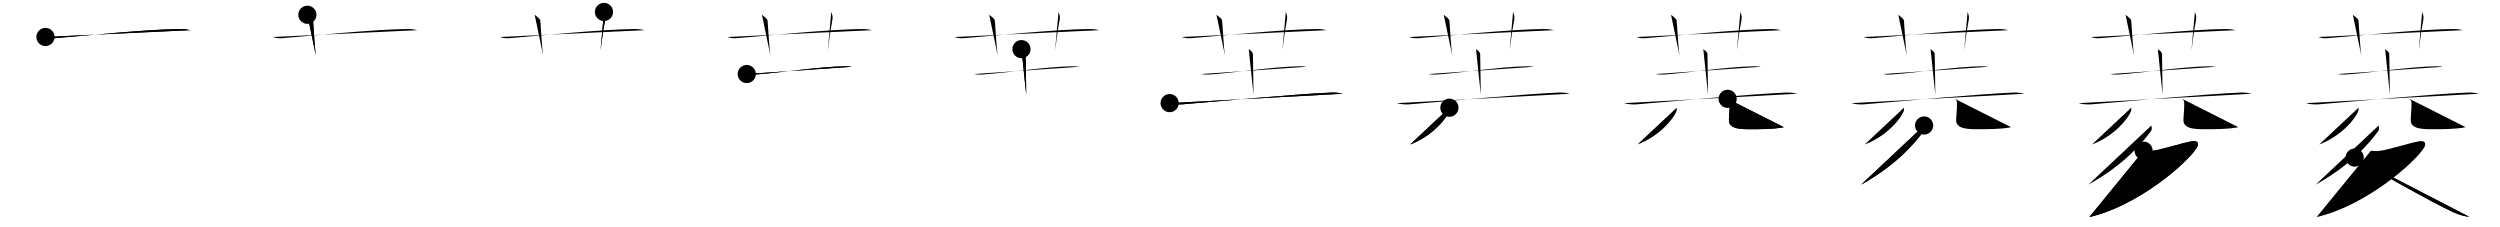 <svg class="stroke_order_diagram--svg_container_for_51866294d5dda79658000937" style="height: 100px; width: 1100px;" viewbox="0 0 1100 100"><desc>Created with Snap</desc><defs></defs><line class="stroke_order_diagram--bounding_box" x1="1" x2="1099" y1="1" y2="1"></line><line class="stroke_order_diagram--bounding_box" x1="1" x2="1" y1="1" y2="99"></line><line class="stroke_order_diagram--bounding_box" x1="1" x2="1099" y1="99" y2="99"></line><line class="stroke_order_diagram--guide_line" x1="0" x2="1100" y1="50" y2="50"></line><line class="stroke_order_diagram--guide_line" x1="50" x2="50" y1="1" y2="99"></line><line class="stroke_order_diagram--bounding_box" x1="99" x2="99" y1="1" y2="99"></line><path class="stroke_order_diagram--current_path" d="M24,20.27c1.29,0.53,2.8,0.63,4.1,0.53c11.9-0.96,41.4-3.96,55.12-4.03c2.16-0.01,3.45,0.25,4.53,0.51" id="kvg:083f1-s1" kvg:type="㇐" transform="matrix(1,0,0,1,-4,-4)" xmlns:kvg="http://kanjivg.tagaini.net"></path><path class="stroke_order_diagram--current_path" d="M24,20.27c1.29,0.53,2.8,0.63,4.1,0.53c11.9-0.96,41.4-3.96,55.12-4.03c2.16-0.01,3.45,0.25,4.53,0.51" id="Ske26w7rbk" kvg:type="㇐" transform="matrix(1,0,0,1,-4,-4)" xmlns:kvg="http://kanjivg.tagaini.net"></path><circle class="stroke_order_diagram--path_start" cx="24" cy="20.27" r="4" transform="matrix(1,0,0,1,-4,-4)"></circle><line class="stroke_order_diagram--guide_line" x1="150" x2="150" y1="1" y2="99"></line><line class="stroke_order_diagram--bounding_box" x1="199" x2="199" y1="1" y2="99"></line><path class="stroke_order_diagram--existing_path" d="M24,20.27c1.29,0.53,2.8,0.63,4.1,0.53c11.9-0.96,41.4-3.96,55.12-4.03c2.16-0.01,3.45,0.25,4.53,0.51" id="Ske26w7rbn" kvg:type="㇐" transform="matrix(1,0,0,1,96,-4)" xmlns:kvg="http://kanjivg.tagaini.net"></path><path class="stroke_order_diagram--current_path" d="M39.25,10.5c1.75,1.43,2.43,1.85,2.5,2.75C42.12,18,42.5,25.5,43,28.5" id="kvg:083f1-s2" kvg:type="㇑a" transform="matrix(1,0,0,1,96,-4)" xmlns:kvg="http://kanjivg.tagaini.net"></path><path class="stroke_order_diagram--current_path" d="M39.25,10.5c1.75,1.43,2.43,1.85,2.5,2.75C42.12,18,42.5,25.5,43,28.5" id="Ske26w7rbp" kvg:type="㇑a" transform="matrix(1,0,0,1,96,-4)" xmlns:kvg="http://kanjivg.tagaini.net"></path><circle class="stroke_order_diagram--path_start" cx="39.25" cy="10.5" r="4" transform="matrix(1,0,0,1,96,-4)"></circle><line class="stroke_order_diagram--guide_line" x1="250" x2="250" y1="1" y2="99"></line><line class="stroke_order_diagram--bounding_box" x1="299" x2="299" y1="1" y2="99"></line><path class="stroke_order_diagram--existing_path" d="M24,20.27c1.29,0.53,2.8,0.63,4.1,0.53c11.9-0.96,41.4-3.96,55.12-4.03c2.16-0.01,3.45,0.25,4.53,0.51" id="Ske26w7rbs" kvg:type="㇐" transform="matrix(1,0,0,1,196,-4)" xmlns:kvg="http://kanjivg.tagaini.net"></path><path class="stroke_order_diagram--existing_path" d="M39.25,10.5c1.75,1.43,2.43,1.85,2.5,2.75C42.12,18,42.5,25.5,43,28.5" id="Ske26w7rbt" kvg:type="㇑a" transform="matrix(1,0,0,1,196,-4)" xmlns:kvg="http://kanjivg.tagaini.net"></path><path class="stroke_order_diagram--current_path" d="M69.75,9.25c0.42,1.18,0.78,2.01,0.5,3.5c-1.38,7.25-1.62,11.5-2,13.25" id="kvg:083f1-s3" kvg:type="㇑a" transform="matrix(1,0,0,1,196,-4)" xmlns:kvg="http://kanjivg.tagaini.net"></path><path class="stroke_order_diagram--current_path" d="M69.75,9.25c0.42,1.18,0.78,2.01,0.5,3.5c-1.38,7.25-1.62,11.5-2,13.25" id="Ske26w7rbv" kvg:type="㇑a" transform="matrix(1,0,0,1,196,-4)" xmlns:kvg="http://kanjivg.tagaini.net"></path><circle class="stroke_order_diagram--path_start" cx="69.75" cy="9.25" r="4" transform="matrix(1,0,0,1,196,-4)"></circle><line class="stroke_order_diagram--guide_line" x1="350" x2="350" y1="1" y2="99"></line><line class="stroke_order_diagram--bounding_box" x1="399" x2="399" y1="1" y2="99"></line><path class="stroke_order_diagram--existing_path" d="M24,20.27c1.29,0.53,2.8,0.63,4.1,0.53c11.9-0.96,41.4-3.96,55.12-4.03c2.16-0.01,3.45,0.25,4.53,0.51" id="Ske26w7rby" kvg:type="㇐" transform="matrix(1,0,0,1,296,-4)" xmlns:kvg="http://kanjivg.tagaini.net"></path><path class="stroke_order_diagram--existing_path" d="M39.25,10.5c1.75,1.43,2.43,1.85,2.5,2.75C42.12,18,42.5,25.5,43,28.5" id="Ske26w7rbz" kvg:type="㇑a" transform="matrix(1,0,0,1,296,-4)" xmlns:kvg="http://kanjivg.tagaini.net"></path><path class="stroke_order_diagram--existing_path" d="M69.75,9.25c0.42,1.18,0.78,2.01,0.5,3.5c-1.38,7.25-1.62,11.5-2,13.25" id="Ske26w7rb10" kvg:type="㇑a" transform="matrix(1,0,0,1,296,-4)" xmlns:kvg="http://kanjivg.tagaini.net"></path><path class="stroke_order_diagram--current_path" d="M32.57,36.57c0.9,0.23,2.56,0.29,3.46,0.23c11.61-0.78,28.01-3.44,39.69-3.64c1.51-0.03,2.41,0.11,3.16,0.23" id="kvg:083f1-s4" kvg:type="㇐" transform="matrix(1,0,0,1,296,-4)" xmlns:kvg="http://kanjivg.tagaini.net"></path><path class="stroke_order_diagram--current_path" d="M32.57,36.57c0.9,0.23,2.56,0.29,3.46,0.23c11.61-0.78,28.01-3.44,39.69-3.64c1.51-0.03,2.41,0.11,3.16,0.23" id="Ske26w7rb12" kvg:type="㇐" transform="matrix(1,0,0,1,296,-4)" xmlns:kvg="http://kanjivg.tagaini.net"></path><circle class="stroke_order_diagram--path_start" cx="32.57" cy="36.57" r="4" transform="matrix(1,0,0,1,296,-4)"></circle><line class="stroke_order_diagram--guide_line" x1="450" x2="450" y1="1" y2="99"></line><line class="stroke_order_diagram--bounding_box" x1="499" x2="499" y1="1" y2="99"></line><path class="stroke_order_diagram--existing_path" d="M24,20.27c1.29,0.53,2.8,0.63,4.1,0.53c11.9-0.96,41.4-3.96,55.12-4.03c2.16-0.01,3.45,0.25,4.53,0.51" id="Ske26w7rb15" kvg:type="㇐" transform="matrix(1,0,0,1,396,-4)" xmlns:kvg="http://kanjivg.tagaini.net"></path><path class="stroke_order_diagram--existing_path" d="M39.25,10.5c1.75,1.43,2.43,1.85,2.5,2.75C42.12,18,42.5,25.5,43,28.5" id="Ske26w7rb16" kvg:type="㇑a" transform="matrix(1,0,0,1,396,-4)" xmlns:kvg="http://kanjivg.tagaini.net"></path><path class="stroke_order_diagram--existing_path" d="M69.75,9.25c0.42,1.18,0.78,2.01,0.5,3.5c-1.38,7.25-1.62,11.5-2,13.25" id="Ske26w7rb17" kvg:type="㇑a" transform="matrix(1,0,0,1,396,-4)" xmlns:kvg="http://kanjivg.tagaini.net"></path><path class="stroke_order_diagram--existing_path" d="M32.57,36.57c0.9,0.23,2.56,0.29,3.46,0.23c11.61-0.78,28.01-3.44,39.69-3.64c1.51-0.03,2.41,0.11,3.16,0.23" id="Ske26w7rb18" kvg:type="㇐" transform="matrix(1,0,0,1,396,-4)" xmlns:kvg="http://kanjivg.tagaini.net"></path><path class="stroke_order_diagram--current_path" d="M53.45,25.62c0.13,0.2,1.83,1.03,1.83,2.3c0,3.98,0.26,11.77,0.26,17.76" id="kvg:083f1-s5" kvg:type="㇑a" transform="matrix(1,0,0,1,396,-4)" xmlns:kvg="http://kanjivg.tagaini.net"></path><path class="stroke_order_diagram--current_path" d="M53.45,25.62c0.13,0.2,1.83,1.03,1.83,2.3c0,3.98,0.26,11.77,0.26,17.76" id="Ske26w7rb1a" kvg:type="㇑a" transform="matrix(1,0,0,1,396,-4)" xmlns:kvg="http://kanjivg.tagaini.net"></path><circle class="stroke_order_diagram--path_start" cx="53.45" cy="25.62" r="4" transform="matrix(1,0,0,1,396,-4)"></circle><line class="stroke_order_diagram--guide_line" x1="550" x2="550" y1="1" y2="99"></line><line class="stroke_order_diagram--bounding_box" x1="599" x2="599" y1="1" y2="99"></line><path class="stroke_order_diagram--existing_path" d="M24,20.27c1.29,0.53,2.8,0.63,4.1,0.53c11.9-0.96,41.4-3.96,55.12-4.03c2.16-0.01,3.45,0.25,4.53,0.51" id="Ske26w7rb1d" kvg:type="㇐" transform="matrix(1,0,0,1,496,-4)" xmlns:kvg="http://kanjivg.tagaini.net"></path><path class="stroke_order_diagram--existing_path" d="M39.25,10.5c1.75,1.43,2.43,1.85,2.5,2.75C42.12,18,42.5,25.5,43,28.5" id="Ske26w7rb1e" kvg:type="㇑a" transform="matrix(1,0,0,1,496,-4)" xmlns:kvg="http://kanjivg.tagaini.net"></path><path class="stroke_order_diagram--existing_path" d="M69.75,9.25c0.42,1.18,0.78,2.01,0.5,3.5c-1.38,7.25-1.62,11.5-2,13.25" id="Ske26w7rb1f" kvg:type="㇑a" transform="matrix(1,0,0,1,496,-4)" xmlns:kvg="http://kanjivg.tagaini.net"></path><path class="stroke_order_diagram--existing_path" d="M32.57,36.57c0.9,0.23,2.56,0.29,3.46,0.23c11.61-0.78,28.01-3.44,39.69-3.64c1.51-0.03,2.41,0.11,3.16,0.23" id="Ske26w7rb1g" kvg:type="㇐" transform="matrix(1,0,0,1,496,-4)" xmlns:kvg="http://kanjivg.tagaini.net"></path><path class="stroke_order_diagram--existing_path" d="M53.45,25.62c0.13,0.2,1.83,1.03,1.83,2.3c0,3.98,0.26,11.77,0.26,17.76" id="Ske26w7rb1h" kvg:type="㇑a" transform="matrix(1,0,0,1,496,-4)" xmlns:kvg="http://kanjivg.tagaini.net"></path><path class="stroke_order_diagram--current_path" d="M18.64,49.37c1.44,0.54,4.08,0.66,5.52,0.54c17.83-1.5,49.6-4.48,65.55-5.18c2.4-0.11,3.84,0.26,5.04,0.52" id="kvg:083f1-s6" kvg:type="㇐" transform="matrix(1,0,0,1,496,-4)" xmlns:kvg="http://kanjivg.tagaini.net"></path><path class="stroke_order_diagram--current_path" d="M18.64,49.37c1.44,0.54,4.08,0.66,5.52,0.54c17.83-1.5,49.6-4.48,65.55-5.18c2.4-0.11,3.84,0.26,5.04,0.52" id="Ske26w7rb1j" kvg:type="㇐" transform="matrix(1,0,0,1,496,-4)" xmlns:kvg="http://kanjivg.tagaini.net"></path><circle class="stroke_order_diagram--path_start" cx="18.64" cy="49.37" r="4" transform="matrix(1,0,0,1,496,-4)"></circle><line class="stroke_order_diagram--guide_line" x1="650" x2="650" y1="1" y2="99"></line><line class="stroke_order_diagram--bounding_box" x1="699" x2="699" y1="1" y2="99"></line><path class="stroke_order_diagram--existing_path" d="M24,20.27c1.29,0.53,2.8,0.63,4.1,0.53c11.9-0.96,41.4-3.96,55.12-4.03c2.16-0.01,3.45,0.25,4.53,0.51" id="Ske26w7rb1m" kvg:type="㇐" transform="matrix(1,0,0,1,596,-4)" xmlns:kvg="http://kanjivg.tagaini.net"></path><path class="stroke_order_diagram--existing_path" d="M39.25,10.5c1.75,1.43,2.43,1.85,2.5,2.75C42.12,18,42.5,25.5,43,28.5" id="Ske26w7rb1n" kvg:type="㇑a" transform="matrix(1,0,0,1,596,-4)" xmlns:kvg="http://kanjivg.tagaini.net"></path><path class="stroke_order_diagram--existing_path" d="M69.75,9.25c0.42,1.18,0.78,2.01,0.5,3.5c-1.38,7.25-1.62,11.5-2,13.25" id="Ske26w7rb1o" kvg:type="㇑a" transform="matrix(1,0,0,1,596,-4)" xmlns:kvg="http://kanjivg.tagaini.net"></path><path class="stroke_order_diagram--existing_path" d="M32.57,36.57c0.9,0.23,2.56,0.29,3.46,0.23c11.61-0.78,28.01-3.44,39.69-3.64c1.51-0.03,2.41,0.11,3.16,0.23" id="Ske26w7rb1p" kvg:type="㇐" transform="matrix(1,0,0,1,596,-4)" xmlns:kvg="http://kanjivg.tagaini.net"></path><path class="stroke_order_diagram--existing_path" d="M53.45,25.62c0.13,0.2,1.83,1.03,1.83,2.3c0,3.98,0.26,11.77,0.26,17.76" id="Ske26w7rb1q" kvg:type="㇑a" transform="matrix(1,0,0,1,596,-4)" xmlns:kvg="http://kanjivg.tagaini.net"></path><path class="stroke_order_diagram--existing_path" d="M18.64,49.37c1.44,0.54,4.08,0.66,5.52,0.54c17.83-1.5,49.6-4.48,65.55-5.18c2.4-0.11,3.84,0.26,5.04,0.52" id="Ske26w7rb1r" kvg:type="㇐" transform="matrix(1,0,0,1,596,-4)" xmlns:kvg="http://kanjivg.tagaini.net"></path><path class="stroke_order_diagram--current_path" d="M41.74,51.39c0.05,0.38,0.1,0.98-0.1,1.53c-1.18,3.23-7.37,10.92-17.16,14.65" id="kvg:083f1-s7" kvg:type="㇒" transform="matrix(1,0,0,1,596,-4)" xmlns:kvg="http://kanjivg.tagaini.net"></path><path class="stroke_order_diagram--current_path" d="M41.74,51.39c0.05,0.38,0.1,0.98-0.1,1.53c-1.18,3.23-7.37,10.92-17.16,14.65" id="Ske26w7rb1t" kvg:type="㇒" transform="matrix(1,0,0,1,596,-4)" xmlns:kvg="http://kanjivg.tagaini.net"></path><circle class="stroke_order_diagram--path_start" cx="41.74" cy="51.39" r="4" transform="matrix(1,0,0,1,596,-4)"></circle><line class="stroke_order_diagram--guide_line" x1="750" x2="750" y1="1" y2="99"></line><line class="stroke_order_diagram--bounding_box" x1="799" x2="799" y1="1" y2="99"></line><path class="stroke_order_diagram--existing_path" d="M24,20.27c1.29,0.53,2.8,0.63,4.1,0.53c11.9-0.96,41.4-3.96,55.12-4.03c2.16-0.01,3.45,0.25,4.53,0.51" id="Ske26w7rb1w" kvg:type="㇐" transform="matrix(1,0,0,1,696,-4)" xmlns:kvg="http://kanjivg.tagaini.net"></path><path class="stroke_order_diagram--existing_path" d="M39.25,10.5c1.75,1.43,2.43,1.85,2.5,2.75C42.12,18,42.5,25.5,43,28.5" id="Ske26w7rb1x" kvg:type="㇑a" transform="matrix(1,0,0,1,696,-4)" xmlns:kvg="http://kanjivg.tagaini.net"></path><path class="stroke_order_diagram--existing_path" d="M69.75,9.25c0.42,1.18,0.78,2.01,0.5,3.5c-1.38,7.25-1.62,11.5-2,13.25" id="Ske26w7rb1y" kvg:type="㇑a" transform="matrix(1,0,0,1,696,-4)" xmlns:kvg="http://kanjivg.tagaini.net"></path><path class="stroke_order_diagram--existing_path" d="M32.57,36.57c0.9,0.23,2.56,0.29,3.46,0.23c11.61-0.78,28.01-3.44,39.69-3.64c1.51-0.03,2.41,0.11,3.16,0.23" id="Ske26w7rb1z" kvg:type="㇐" transform="matrix(1,0,0,1,696,-4)" xmlns:kvg="http://kanjivg.tagaini.net"></path><path class="stroke_order_diagram--existing_path" d="M53.45,25.62c0.13,0.2,1.83,1.03,1.83,2.3c0,3.98,0.26,11.77,0.26,17.76" id="Ske26w7rb20" kvg:type="㇑a" transform="matrix(1,0,0,1,696,-4)" xmlns:kvg="http://kanjivg.tagaini.net"></path><path class="stroke_order_diagram--existing_path" d="M18.64,49.37c1.44,0.54,4.08,0.66,5.52,0.54c17.83-1.5,49.6-4.48,65.55-5.18c2.4-0.11,3.84,0.26,5.04,0.52" id="Ske26w7rb21" kvg:type="㇐" transform="matrix(1,0,0,1,696,-4)" xmlns:kvg="http://kanjivg.tagaini.net"></path><path class="stroke_order_diagram--existing_path" d="M41.74,51.39c0.05,0.38,0.1,0.98-0.1,1.53c-1.18,3.23-7.37,10.92-17.16,14.65" id="Ske26w7rb22" kvg:type="㇒" transform="matrix(1,0,0,1,696,-4)" xmlns:kvg="http://kanjivg.tagaini.net"></path><path class="stroke_order_diagram--current_path" d="M64.16,47.49c0.48,0.41,0.86,0.88,0.89,1.51c0.13,2.8-0.34,6.01-0.34,7.91c0,4.44,6.75,3.94,12.41,3.94c5.97,0,10.91-0.57,11.75-0.9" id="kvg:083f1-s8" kvg:type="㇄" transform="matrix(1,0,0,1,696,-4)" xmlns:kvg="http://kanjivg.tagaini.net"></path><path class="stroke_order_diagram--current_path" d="M64.16,47.49c0.48,0.41,0.86,0.88,0.89,1.51c0.13,2.8-0.34,6.01-0.34,7.91c0,4.44,6.75,3.94,12.41,3.94c5.97,0,10.91-0.57,11.75-0.9" id="Ske26w7rb24" kvg:type="㇄" transform="matrix(1,0,0,1,696,-4)" xmlns:kvg="http://kanjivg.tagaini.net"></path><circle class="stroke_order_diagram--path_start" cx="64.16" cy="47.49" r="4" transform="matrix(1,0,0,1,696,-4)"></circle><line class="stroke_order_diagram--guide_line" x1="850" x2="850" y1="1" y2="99"></line><line class="stroke_order_diagram--bounding_box" x1="899" x2="899" y1="1" y2="99"></line><path class="stroke_order_diagram--existing_path" d="M24,20.27c1.29,0.53,2.8,0.63,4.1,0.53c11.9-0.96,41.4-3.96,55.12-4.03c2.16-0.01,3.45,0.25,4.53,0.51" id="Ske26w7rb27" kvg:type="㇐" transform="matrix(1,0,0,1,796,-4)" xmlns:kvg="http://kanjivg.tagaini.net"></path><path class="stroke_order_diagram--existing_path" d="M39.25,10.5c1.75,1.43,2.43,1.85,2.5,2.75C42.12,18,42.5,25.5,43,28.5" id="Ske26w7rb28" kvg:type="㇑a" transform="matrix(1,0,0,1,796,-4)" xmlns:kvg="http://kanjivg.tagaini.net"></path><path class="stroke_order_diagram--existing_path" d="M69.75,9.25c0.42,1.18,0.78,2.01,0.5,3.5c-1.38,7.25-1.62,11.5-2,13.25" id="Ske26w7rb29" kvg:type="㇑a" transform="matrix(1,0,0,1,796,-4)" xmlns:kvg="http://kanjivg.tagaini.net"></path><path class="stroke_order_diagram--existing_path" d="M32.57,36.57c0.9,0.23,2.56,0.29,3.46,0.23c11.61-0.78,28.01-3.44,39.69-3.64c1.51-0.03,2.41,0.11,3.16,0.23" id="Ske26w7rb2a" kvg:type="㇐" transform="matrix(1,0,0,1,796,-4)" xmlns:kvg="http://kanjivg.tagaini.net"></path><path class="stroke_order_diagram--existing_path" d="M53.45,25.62c0.13,0.2,1.83,1.03,1.83,2.3c0,3.98,0.26,11.77,0.26,17.76" id="Ske26w7rb2b" kvg:type="㇑a" transform="matrix(1,0,0,1,796,-4)" xmlns:kvg="http://kanjivg.tagaini.net"></path><path class="stroke_order_diagram--existing_path" d="M18.64,49.37c1.44,0.54,4.08,0.66,5.52,0.54c17.83-1.5,49.6-4.48,65.55-5.18c2.4-0.11,3.84,0.26,5.04,0.52" id="Ske26w7rb2c" kvg:type="㇐" transform="matrix(1,0,0,1,796,-4)" xmlns:kvg="http://kanjivg.tagaini.net"></path><path class="stroke_order_diagram--existing_path" d="M41.74,51.39c0.05,0.38,0.1,0.98-0.1,1.53c-1.18,3.23-7.37,10.92-17.16,14.65" id="Ske26w7rb2d" kvg:type="㇒" transform="matrix(1,0,0,1,796,-4)" xmlns:kvg="http://kanjivg.tagaini.net"></path><path class="stroke_order_diagram--existing_path" d="M64.16,47.49c0.48,0.41,0.86,0.88,0.89,1.51c0.13,2.8-0.34,6.01-0.34,7.91c0,4.44,6.75,3.94,12.41,3.94c5.97,0,10.91-0.57,11.75-0.9" id="Ske26w7rb2e" kvg:type="㇄" transform="matrix(1,0,0,1,796,-4)" xmlns:kvg="http://kanjivg.tagaini.net"></path><path class="stroke_order_diagram--current_path" d="M50.61,59.22c0.08,0.6,0.42,1.62-0.16,2.41c-3.79,5.18-11.69,14.74-27.56,23.62" id="kvg:083f1-s9" kvg:type="㇒" transform="matrix(1,0,0,1,796,-4)" xmlns:kvg="http://kanjivg.tagaini.net"></path><path class="stroke_order_diagram--current_path" d="M50.61,59.22c0.08,0.6,0.42,1.62-0.16,2.41c-3.79,5.18-11.69,14.74-27.56,23.62" id="Ske26w7rb2g" kvg:type="㇒" transform="matrix(1,0,0,1,796,-4)" xmlns:kvg="http://kanjivg.tagaini.net"></path><circle class="stroke_order_diagram--path_start" cx="50.61" cy="59.22" r="4" transform="matrix(1,0,0,1,796,-4)"></circle><line class="stroke_order_diagram--guide_line" x1="950" x2="950" y1="1" y2="99"></line><line class="stroke_order_diagram--bounding_box" x1="999" x2="999" y1="1" y2="99"></line><path class="stroke_order_diagram--existing_path" d="M24,20.27c1.29,0.53,2.8,0.63,4.1,0.53c11.9-0.96,41.4-3.96,55.12-4.03c2.16-0.01,3.45,0.25,4.53,0.51" id="Ske26w7rb2j" kvg:type="㇐" transform="matrix(1,0,0,1,896,-4)" xmlns:kvg="http://kanjivg.tagaini.net"></path><path class="stroke_order_diagram--existing_path" d="M39.25,10.5c1.75,1.43,2.43,1.85,2.5,2.75C42.12,18,42.5,25.5,43,28.5" id="Ske26w7rb2k" kvg:type="㇑a" transform="matrix(1,0,0,1,896,-4)" xmlns:kvg="http://kanjivg.tagaini.net"></path><path class="stroke_order_diagram--existing_path" d="M69.75,9.25c0.42,1.18,0.78,2.01,0.5,3.5c-1.38,7.25-1.62,11.5-2,13.25" id="Ske26w7rb2l" kvg:type="㇑a" transform="matrix(1,0,0,1,896,-4)" xmlns:kvg="http://kanjivg.tagaini.net"></path><path class="stroke_order_diagram--existing_path" d="M32.57,36.57c0.9,0.23,2.56,0.29,3.46,0.23c11.61-0.78,28.01-3.44,39.69-3.64c1.51-0.03,2.41,0.11,3.16,0.23" id="Ske26w7rb2m" kvg:type="㇐" transform="matrix(1,0,0,1,896,-4)" xmlns:kvg="http://kanjivg.tagaini.net"></path><path class="stroke_order_diagram--existing_path" d="M53.45,25.62c0.13,0.2,1.83,1.03,1.83,2.3c0,3.98,0.26,11.77,0.26,17.76" id="Ske26w7rb2n" kvg:type="㇑a" transform="matrix(1,0,0,1,896,-4)" xmlns:kvg="http://kanjivg.tagaini.net"></path><path class="stroke_order_diagram--existing_path" d="M18.64,49.37c1.44,0.54,4.08,0.66,5.52,0.54c17.83-1.5,49.6-4.48,65.55-5.18c2.4-0.11,3.84,0.26,5.04,0.52" id="Ske26w7rb2o" kvg:type="㇐" transform="matrix(1,0,0,1,896,-4)" xmlns:kvg="http://kanjivg.tagaini.net"></path><path class="stroke_order_diagram--existing_path" d="M41.74,51.39c0.05,0.38,0.1,0.98-0.1,1.53c-1.18,3.23-7.37,10.92-17.16,14.65" id="Ske26w7rb2p" kvg:type="㇒" transform="matrix(1,0,0,1,896,-4)" xmlns:kvg="http://kanjivg.tagaini.net"></path><path class="stroke_order_diagram--existing_path" d="M64.16,47.49c0.48,0.41,0.86,0.88,0.89,1.51c0.13,2.8-0.34,6.01-0.34,7.91c0,4.44,6.75,3.94,12.41,3.94c5.97,0,10.91-0.57,11.75-0.9" id="Ske26w7rb2q" kvg:type="㇄" transform="matrix(1,0,0,1,896,-4)" xmlns:kvg="http://kanjivg.tagaini.net"></path><path class="stroke_order_diagram--existing_path" d="M50.61,59.22c0.08,0.6,0.42,1.62-0.16,2.41c-3.79,5.18-11.69,14.74-27.56,23.62" id="Ske26w7rb2r" kvg:type="㇒" transform="matrix(1,0,0,1,896,-4)" xmlns:kvg="http://kanjivg.tagaini.net"></path><path class="stroke_order_diagram--current_path" d="M47.19,70.32c0.33,0.02,2.08,0.21,3.01,0.15c4.15-0.27,14.01-3.66,18.36-4.33c2.99-0.46,2.84,1.53,2.07,2.78c-4.18,6.86-26.16,25.79-47.31,30.58" id="kvg:083f1-s10" kvg:type="㇇" transform="matrix(1,0,0,1,896,-4)" xmlns:kvg="http://kanjivg.tagaini.net"></path><path class="stroke_order_diagram--current_path" d="M47.19,70.32c0.33,0.02,2.08,0.21,3.01,0.15c4.15-0.27,14.01-3.66,18.36-4.33c2.99-0.46,2.84,1.53,2.07,2.78c-4.18,6.86-26.16,25.79-47.31,30.58" id="Ske26w7rb2t" kvg:type="㇇" transform="matrix(1,0,0,1,896,-4)" xmlns:kvg="http://kanjivg.tagaini.net"></path><circle class="stroke_order_diagram--path_start" cx="47.19" cy="70.32" r="4" transform="matrix(1,0,0,1,896,-4)"></circle><line class="stroke_order_diagram--guide_line" x1="1050" x2="1050" y1="1" y2="99"></line><line class="stroke_order_diagram--bounding_box" x1="1099" x2="1099" y1="1" y2="99"></line><path class="stroke_order_diagram--existing_path" d="M24,20.27c1.29,0.53,2.8,0.63,4.1,0.53c11.9-0.96,41.4-3.96,55.12-4.03c2.16-0.01,3.45,0.25,4.53,0.51" id="Ske26w7rb2w" kvg:type="㇐" transform="matrix(1,0,0,1,996,-4)" xmlns:kvg="http://kanjivg.tagaini.net"></path><path class="stroke_order_diagram--existing_path" d="M39.25,10.5c1.75,1.43,2.43,1.85,2.5,2.75C42.12,18,42.5,25.5,43,28.5" id="Ske26w7rb2x" kvg:type="㇑a" transform="matrix(1,0,0,1,996,-4)" xmlns:kvg="http://kanjivg.tagaini.net"></path><path class="stroke_order_diagram--existing_path" d="M69.75,9.25c0.42,1.18,0.78,2.01,0.5,3.5c-1.38,7.25-1.62,11.5-2,13.25" id="Ske26w7rb2y" kvg:type="㇑a" transform="matrix(1,0,0,1,996,-4)" xmlns:kvg="http://kanjivg.tagaini.net"></path><path class="stroke_order_diagram--existing_path" d="M32.57,36.57c0.9,0.23,2.56,0.29,3.46,0.23c11.61-0.78,28.01-3.44,39.69-3.64c1.51-0.03,2.41,0.11,3.16,0.23" id="Ske26w7rb2z" kvg:type="㇐" transform="matrix(1,0,0,1,996,-4)" xmlns:kvg="http://kanjivg.tagaini.net"></path><path class="stroke_order_diagram--existing_path" d="M53.45,25.62c0.13,0.2,1.83,1.03,1.83,2.3c0,3.98,0.26,11.77,0.26,17.76" id="Ske26w7rb30" kvg:type="㇑a" transform="matrix(1,0,0,1,996,-4)" xmlns:kvg="http://kanjivg.tagaini.net"></path><path class="stroke_order_diagram--existing_path" d="M18.64,49.37c1.44,0.54,4.08,0.66,5.52,0.54c17.83-1.5,49.6-4.48,65.55-5.18c2.4-0.11,3.84,0.26,5.04,0.52" id="Ske26w7rb31" kvg:type="㇐" transform="matrix(1,0,0,1,996,-4)" xmlns:kvg="http://kanjivg.tagaini.net"></path><path class="stroke_order_diagram--existing_path" d="M41.74,51.39c0.05,0.38,0.1,0.98-0.1,1.53c-1.18,3.23-7.37,10.92-17.16,14.65" id="Ske26w7rb32" kvg:type="㇒" transform="matrix(1,0,0,1,996,-4)" xmlns:kvg="http://kanjivg.tagaini.net"></path><path class="stroke_order_diagram--existing_path" d="M64.16,47.49c0.48,0.41,0.86,0.88,0.89,1.51c0.13,2.8-0.34,6.01-0.34,7.91c0,4.44,6.75,3.94,12.41,3.94c5.97,0,10.91-0.57,11.75-0.9" id="Ske26w7rb33" kvg:type="㇄" transform="matrix(1,0,0,1,996,-4)" xmlns:kvg="http://kanjivg.tagaini.net"></path><path class="stroke_order_diagram--existing_path" d="M50.61,59.22c0.08,0.6,0.42,1.62-0.16,2.41c-3.79,5.18-11.69,14.74-27.56,23.62" id="Ske26w7rb34" kvg:type="㇒" transform="matrix(1,0,0,1,996,-4)" xmlns:kvg="http://kanjivg.tagaini.net"></path><path class="stroke_order_diagram--existing_path" d="M47.19,70.32c0.33,0.02,2.08,0.21,3.01,0.15c4.15-0.27,14.01-3.66,18.36-4.33c2.99-0.46,2.84,1.53,2.07,2.78c-4.18,6.86-26.16,25.79-47.31,30.58" id="Ske26w7rb35" kvg:type="㇇" transform="matrix(1,0,0,1,996,-4)" xmlns:kvg="http://kanjivg.tagaini.net"></path><path class="stroke_order_diagram--current_path" d="M40.07,73.33c6.31,4.21,34.89,20.2,43.39,24.05c2.53,1.15,4.59,1.71,7.06,2.05" id="kvg:083f1-s11" kvg:type="㇏" transform="matrix(1,0,0,1,996,-4)" xmlns:kvg="http://kanjivg.tagaini.net"></path><path class="stroke_order_diagram--current_path" d="M40.07,73.33c6.31,4.21,34.89,20.2,43.39,24.05c2.53,1.15,4.59,1.71,7.06,2.05" id="Ske26w7rb37" kvg:type="㇏" transform="matrix(1,0,0,1,996,-4)" xmlns:kvg="http://kanjivg.tagaini.net"></path><circle class="stroke_order_diagram--path_start" cx="40.07" cy="73.33" r="4" transform="matrix(1,0,0,1,996,-4)"></circle></svg>